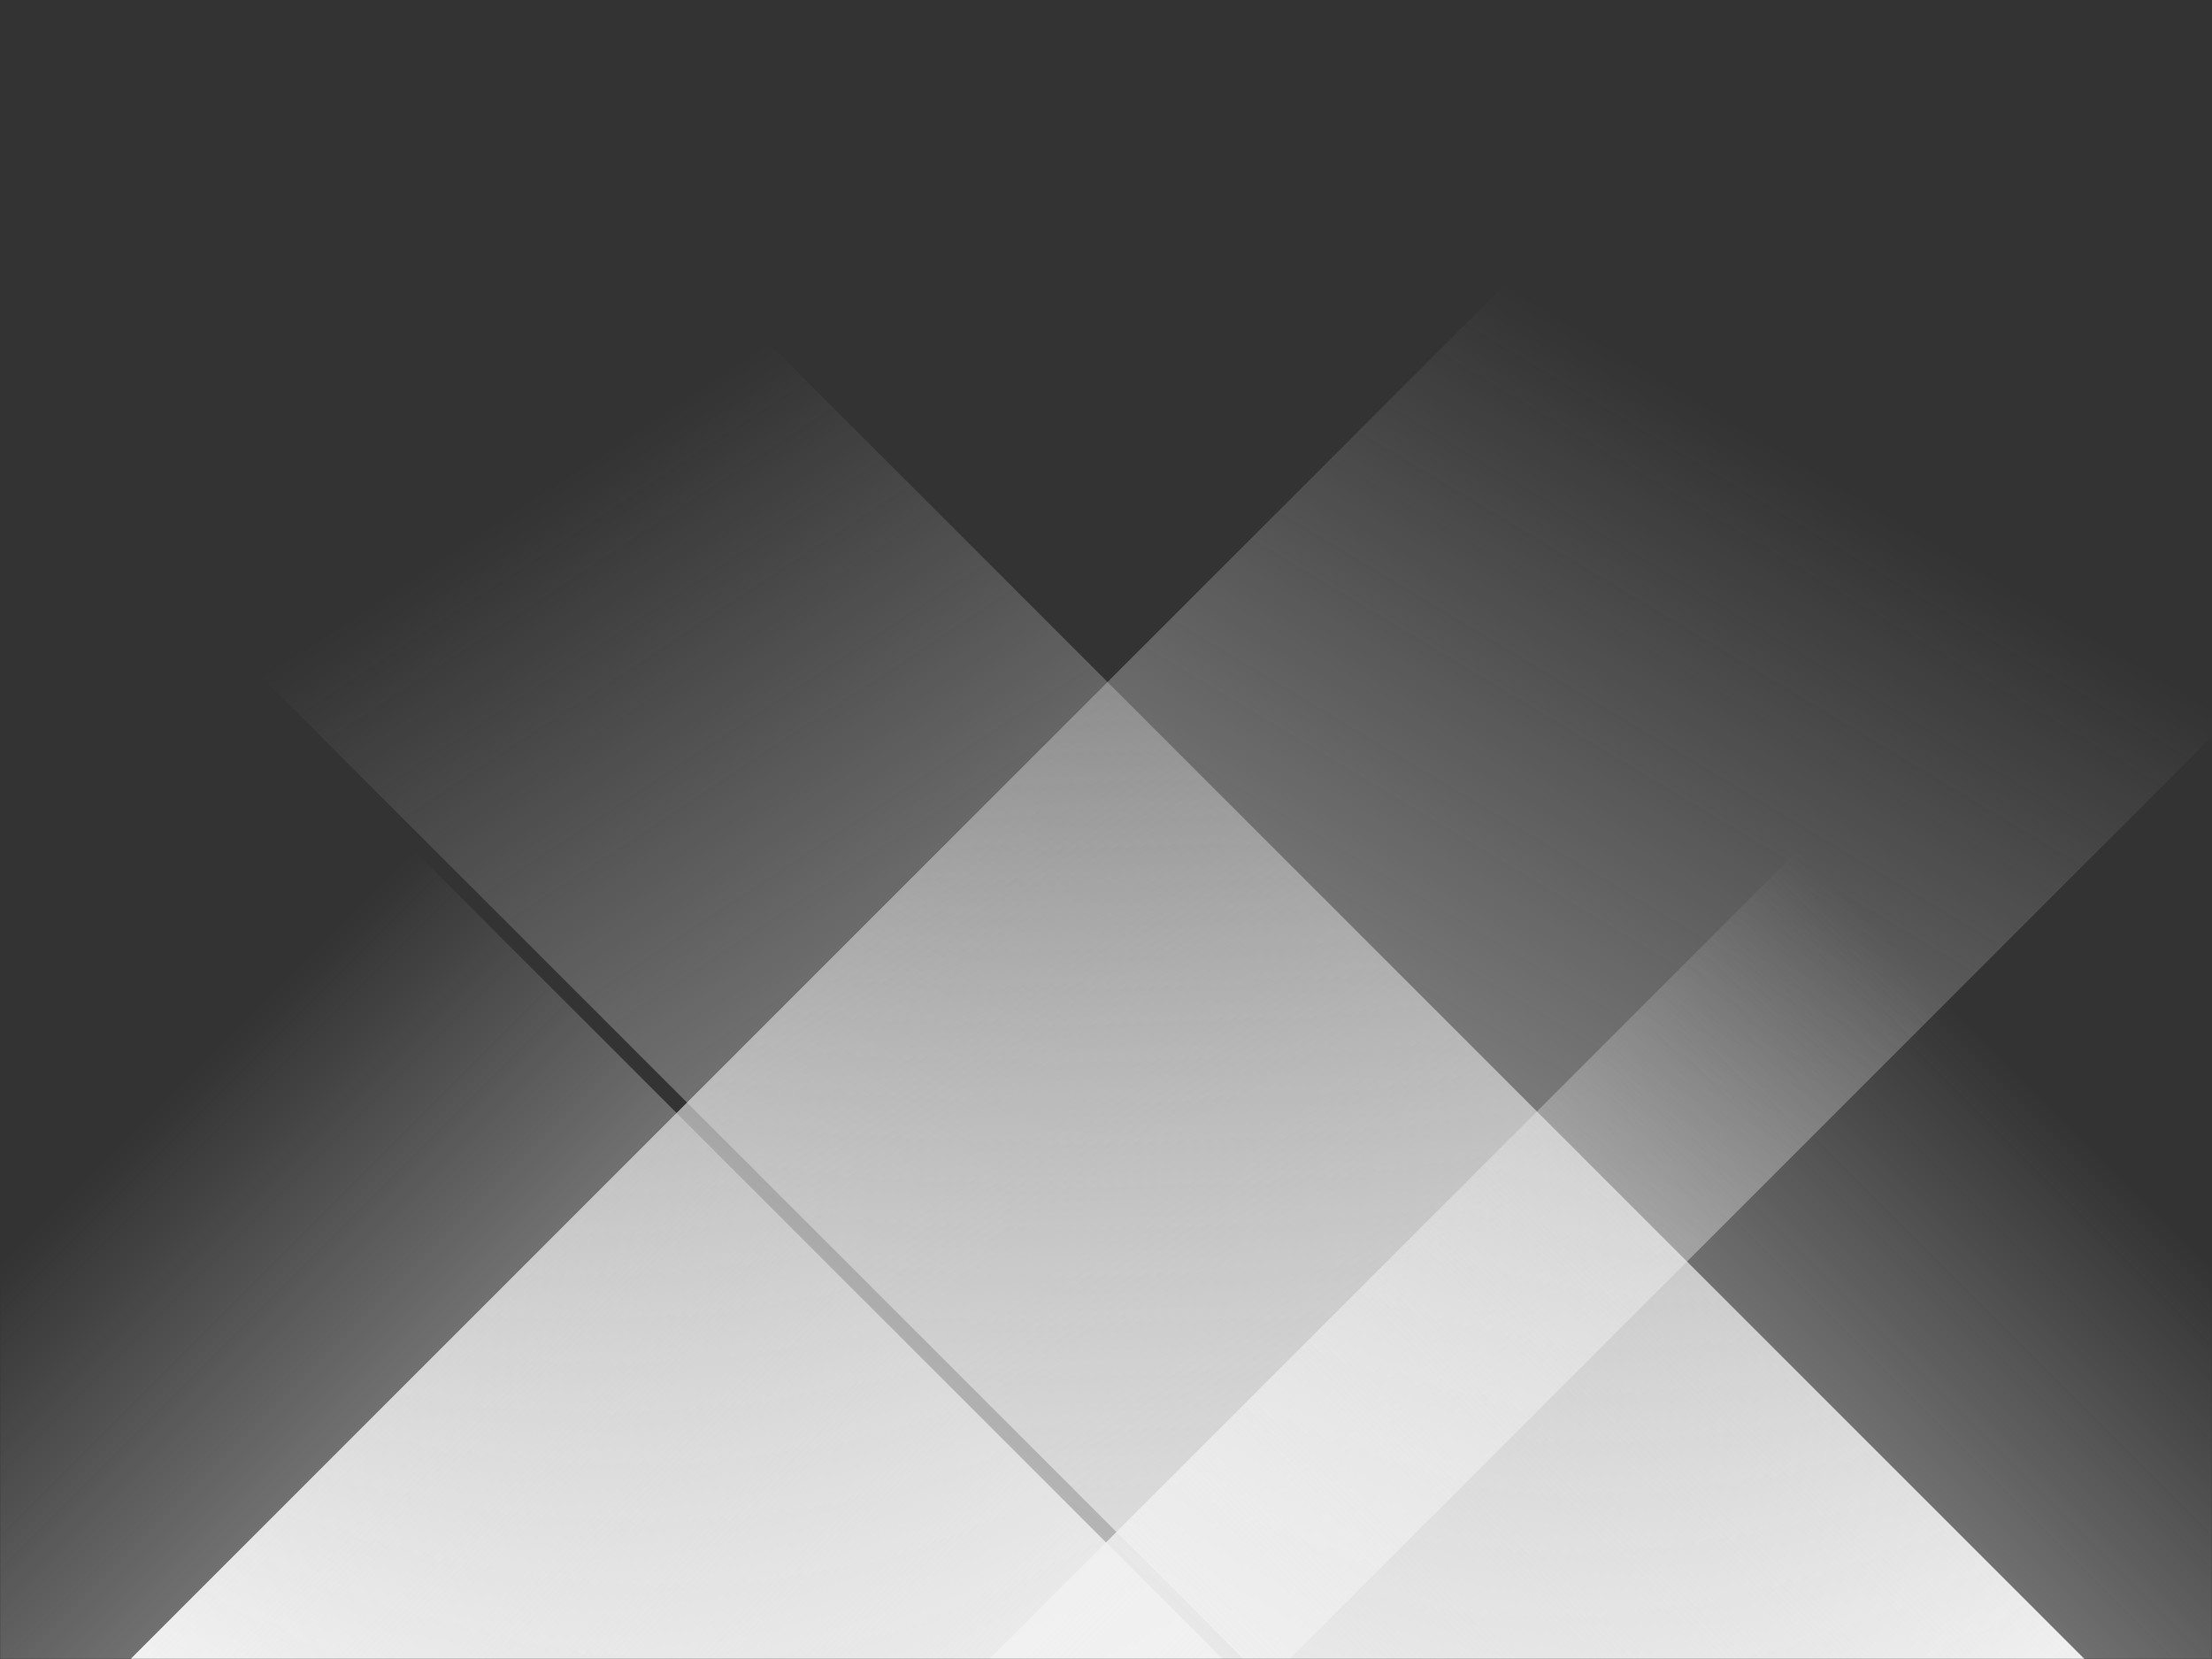 <svg xmlns="http://www.w3.org/2000/svg" version="1.1" xmlns:xlink="http://www.w3.org/1999/xlink" xmlns:svgjs="http://svgjs.com/svgjs" width="1440" height="1080" preserveAspectRatio="none" viewBox="0 0 1440 1080"><rect x="0" y="0" width="1440" height="1080" fill="#333333" stroke="none"/><g mask="url(&quot;#SvgjsMask1053&quot;)" fill="none"><path d="M85 1080L1165 0L1919.5 0L839.5 1080z" fill="url(#SvgjsLinearGradient1054)"></path><path d="M1357 1080L277 0L-270.5 0L809.5 1080z" fill="url(#SvgjsLinearGradient1055)"></path><path d="M644.094 1080L1440 284.094L1440 1080z" fill="url(#SvgjsLinearGradient1054)"></path><path d="M0 1080L795.906 1080L 0 284.094z" fill="url(#SvgjsLinearGradient1055)"></path></g><defs><mask id="SvgjsMask1053"><rect width="1440" height="1080" fill="#ffffff"></rect></mask><linearGradient x1="0%" y1="100%" x2="100%" y2="0%" id="SvgjsLinearGradient1054"><stop stop-color="rgba(241, 241, 241, 1)" offset="0"></stop><stop stop-opacity="0" stop-color="rgba(241, 241, 241, 1)" offset="0.66"></stop></linearGradient><linearGradient x1="100%" y1="100%" x2="0%" y2="0%" id="SvgjsLinearGradient1055"><stop stop-color="rgba(241, 241, 241, 1)" offset="0"></stop><stop stop-opacity="0" stop-color="rgba(241, 241, 241, 1)" offset="0.66"></stop></linearGradient></defs></svg>